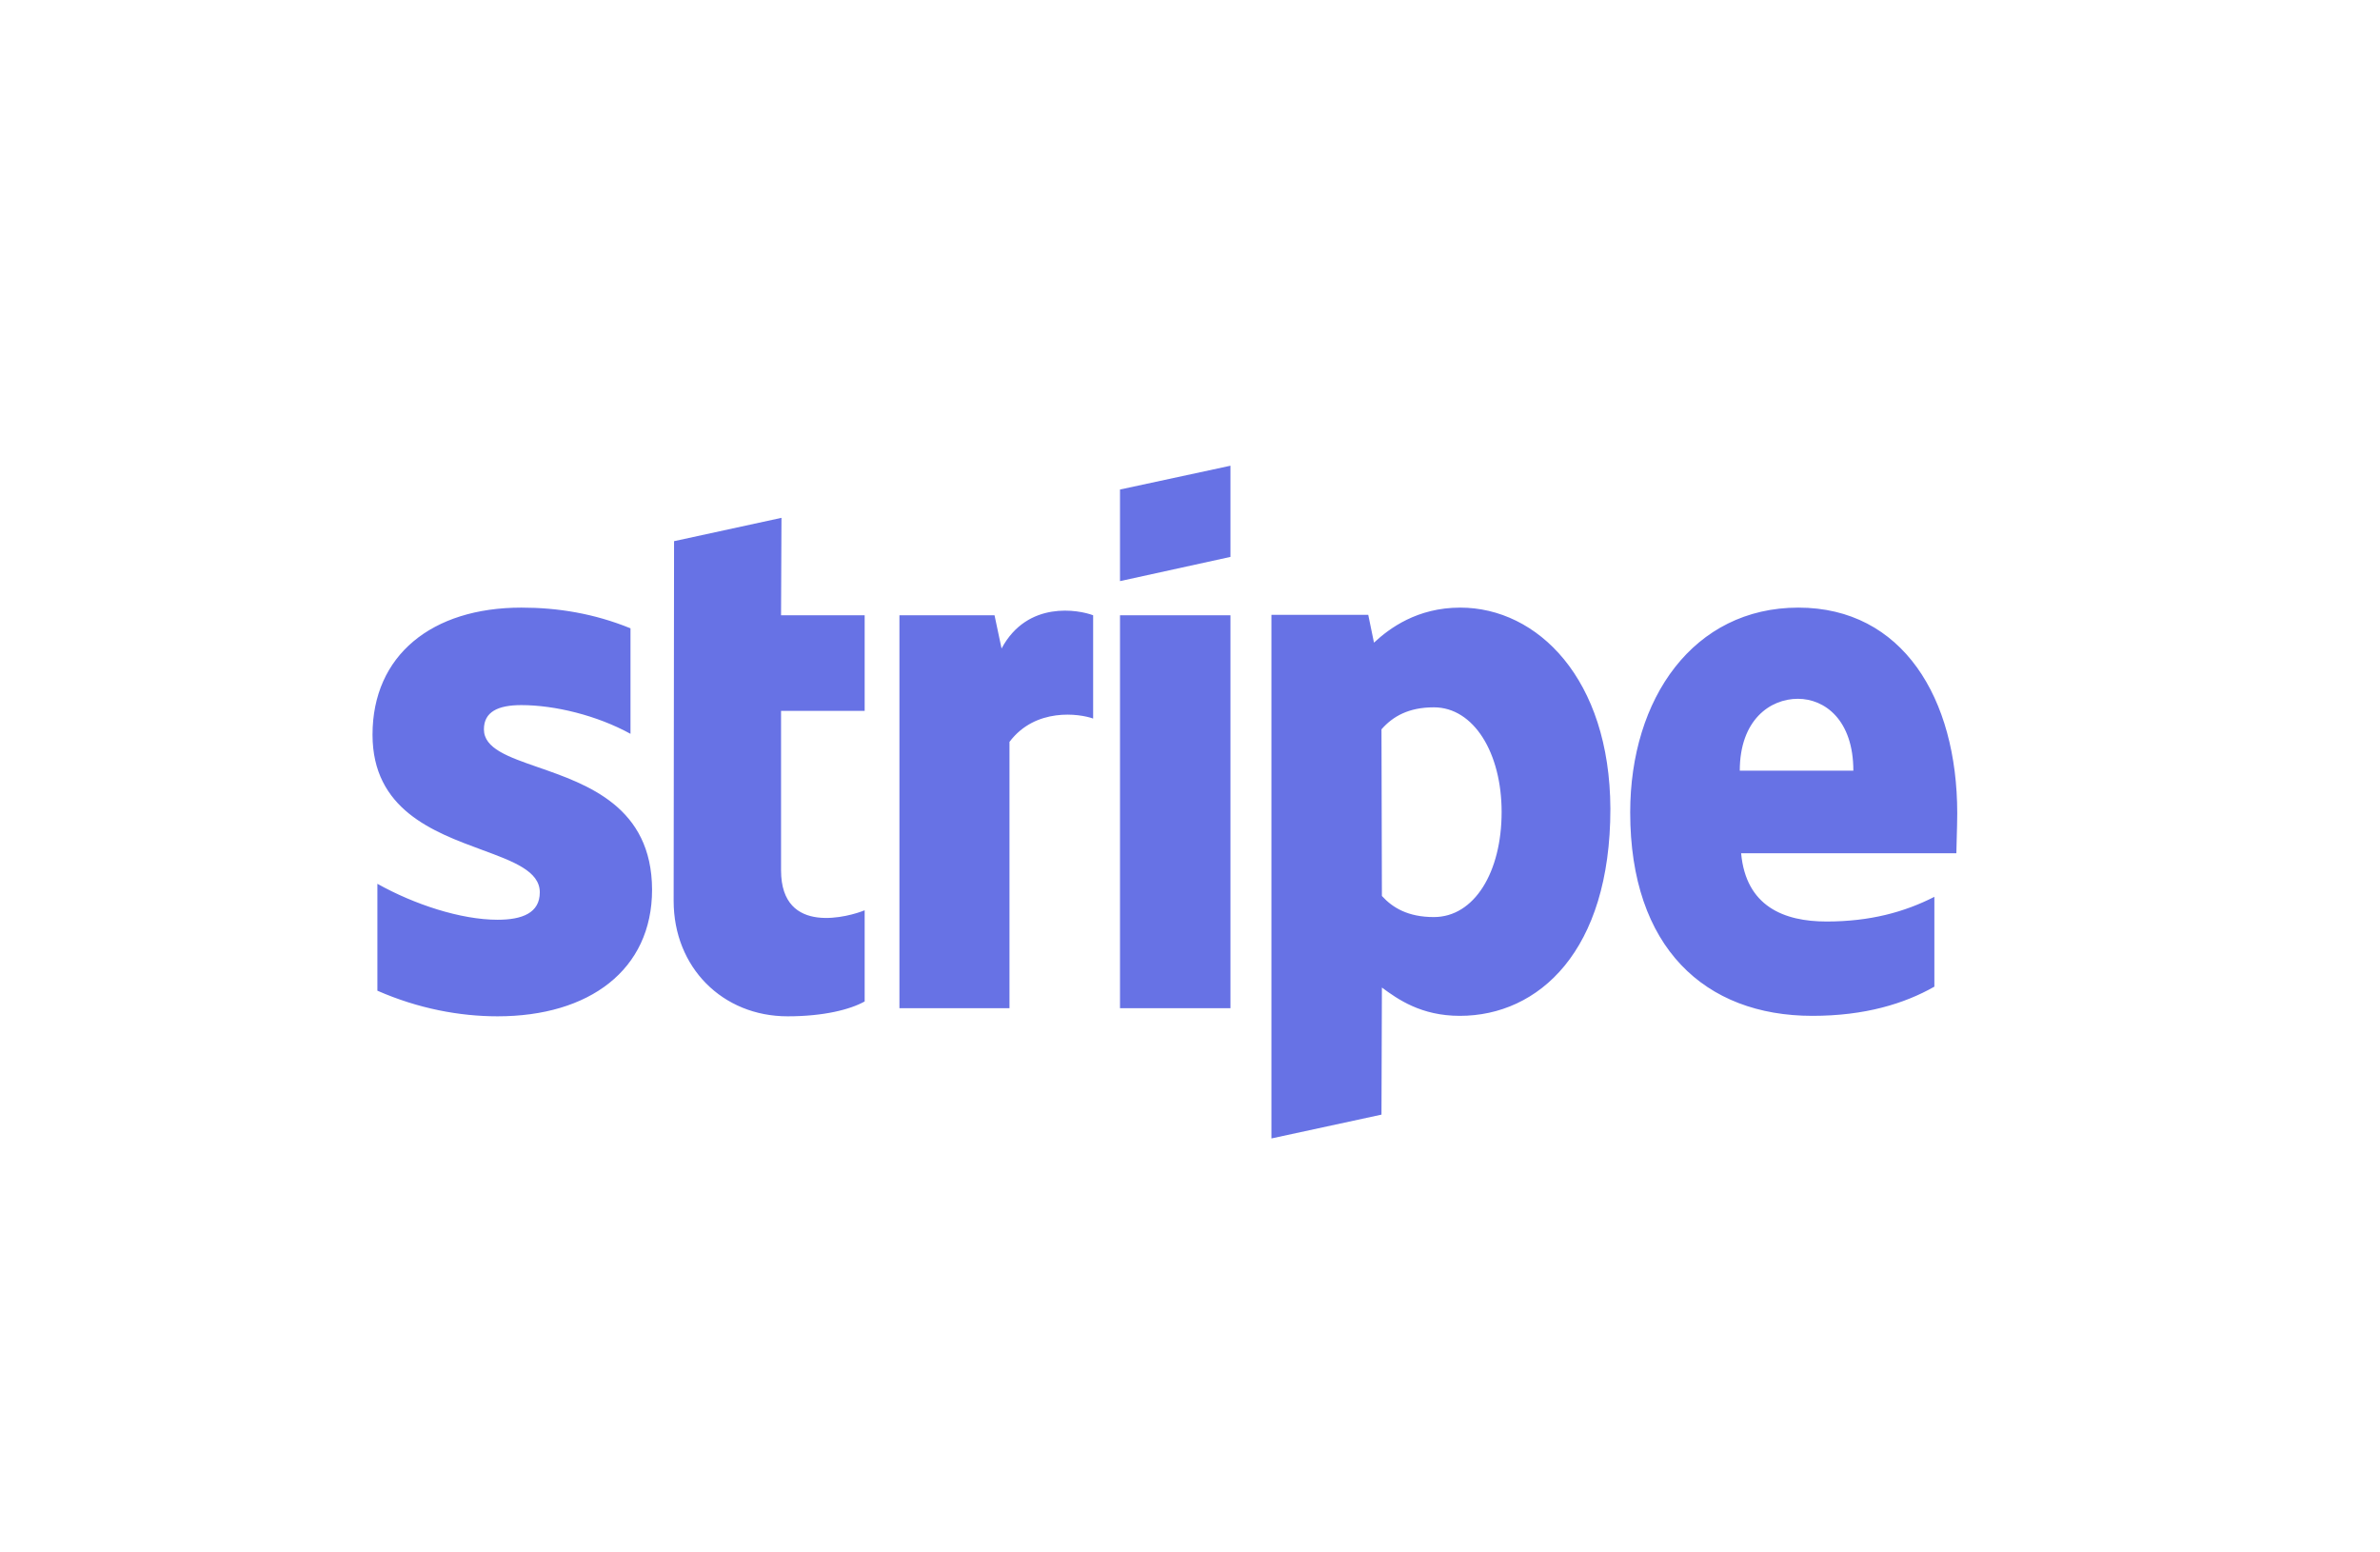 <svg width="46" height="30" viewBox="0 0 46 30" fill="none" xmlns="http://www.w3.org/2000/svg">
<path fill-rule="evenodd" clip-rule="evenodd" d="M23.782 10.762L21.647 11.23V9.46L23.782 9V10.762ZM28.224 11.742C27.39 11.742 26.854 12.142 26.556 12.419L26.445 11.881H24.574V22L26.701 21.54L26.709 19.084C27.016 19.31 27.466 19.631 28.215 19.631C29.738 19.631 31.125 18.381 31.125 15.63C31.116 13.114 29.713 11.742 28.224 11.742ZM27.713 17.722C27.211 17.722 26.913 17.539 26.709 17.314L26.701 14.094C26.922 13.842 27.228 13.669 27.713 13.669C28.487 13.669 29.023 14.554 29.023 15.691C29.023 16.854 28.496 17.722 27.713 17.722ZM37.829 15.717C37.829 13.495 36.774 11.742 34.758 11.742C32.733 11.742 31.508 13.495 31.508 15.7C31.508 18.312 32.954 19.631 35.03 19.631C36.043 19.631 36.808 19.396 37.387 19.067V17.331C36.808 17.626 36.145 17.808 35.302 17.808C34.477 17.808 33.745 17.513 33.652 16.489H37.812C37.812 16.442 37.815 16.333 37.819 16.208C37.824 16.038 37.829 15.837 37.829 15.717ZM33.626 14.893C33.626 13.912 34.213 13.504 34.749 13.504C35.268 13.504 35.821 13.912 35.821 14.893H33.626ZM21.647 11.89H23.782V19.483H21.647V11.89ZM19.222 11.89L19.358 12.532C19.86 11.595 20.856 11.786 21.128 11.89V13.886C20.864 13.79 20.013 13.669 19.511 14.337V19.483H17.384V11.89H19.222ZM15.104 10.007L13.028 10.458L13.02 17.409C13.02 18.694 13.964 19.64 15.223 19.64C15.921 19.64 16.431 19.509 16.712 19.353V17.591C16.44 17.704 15.096 18.104 15.096 16.819V13.738H16.712V11.89H15.096L15.104 10.007ZM10.076 13.626C9.625 13.626 9.353 13.756 9.353 14.094C9.353 14.464 9.821 14.626 10.403 14.828C11.35 15.157 12.598 15.589 12.603 17.192C12.603 18.746 11.386 19.64 9.617 19.64C8.885 19.64 8.085 19.492 7.294 19.145V17.079C8.008 17.479 8.91 17.774 9.617 17.774C10.093 17.774 10.433 17.643 10.433 17.244C10.433 16.835 9.925 16.648 9.312 16.422C8.378 16.078 7.2 15.644 7.2 14.198C7.2 12.662 8.349 11.742 10.076 11.742C10.782 11.742 11.48 11.855 12.186 12.142V14.181C11.539 13.825 10.723 13.626 10.076 13.626Z" fill="#6772E5"/>
</svg>

